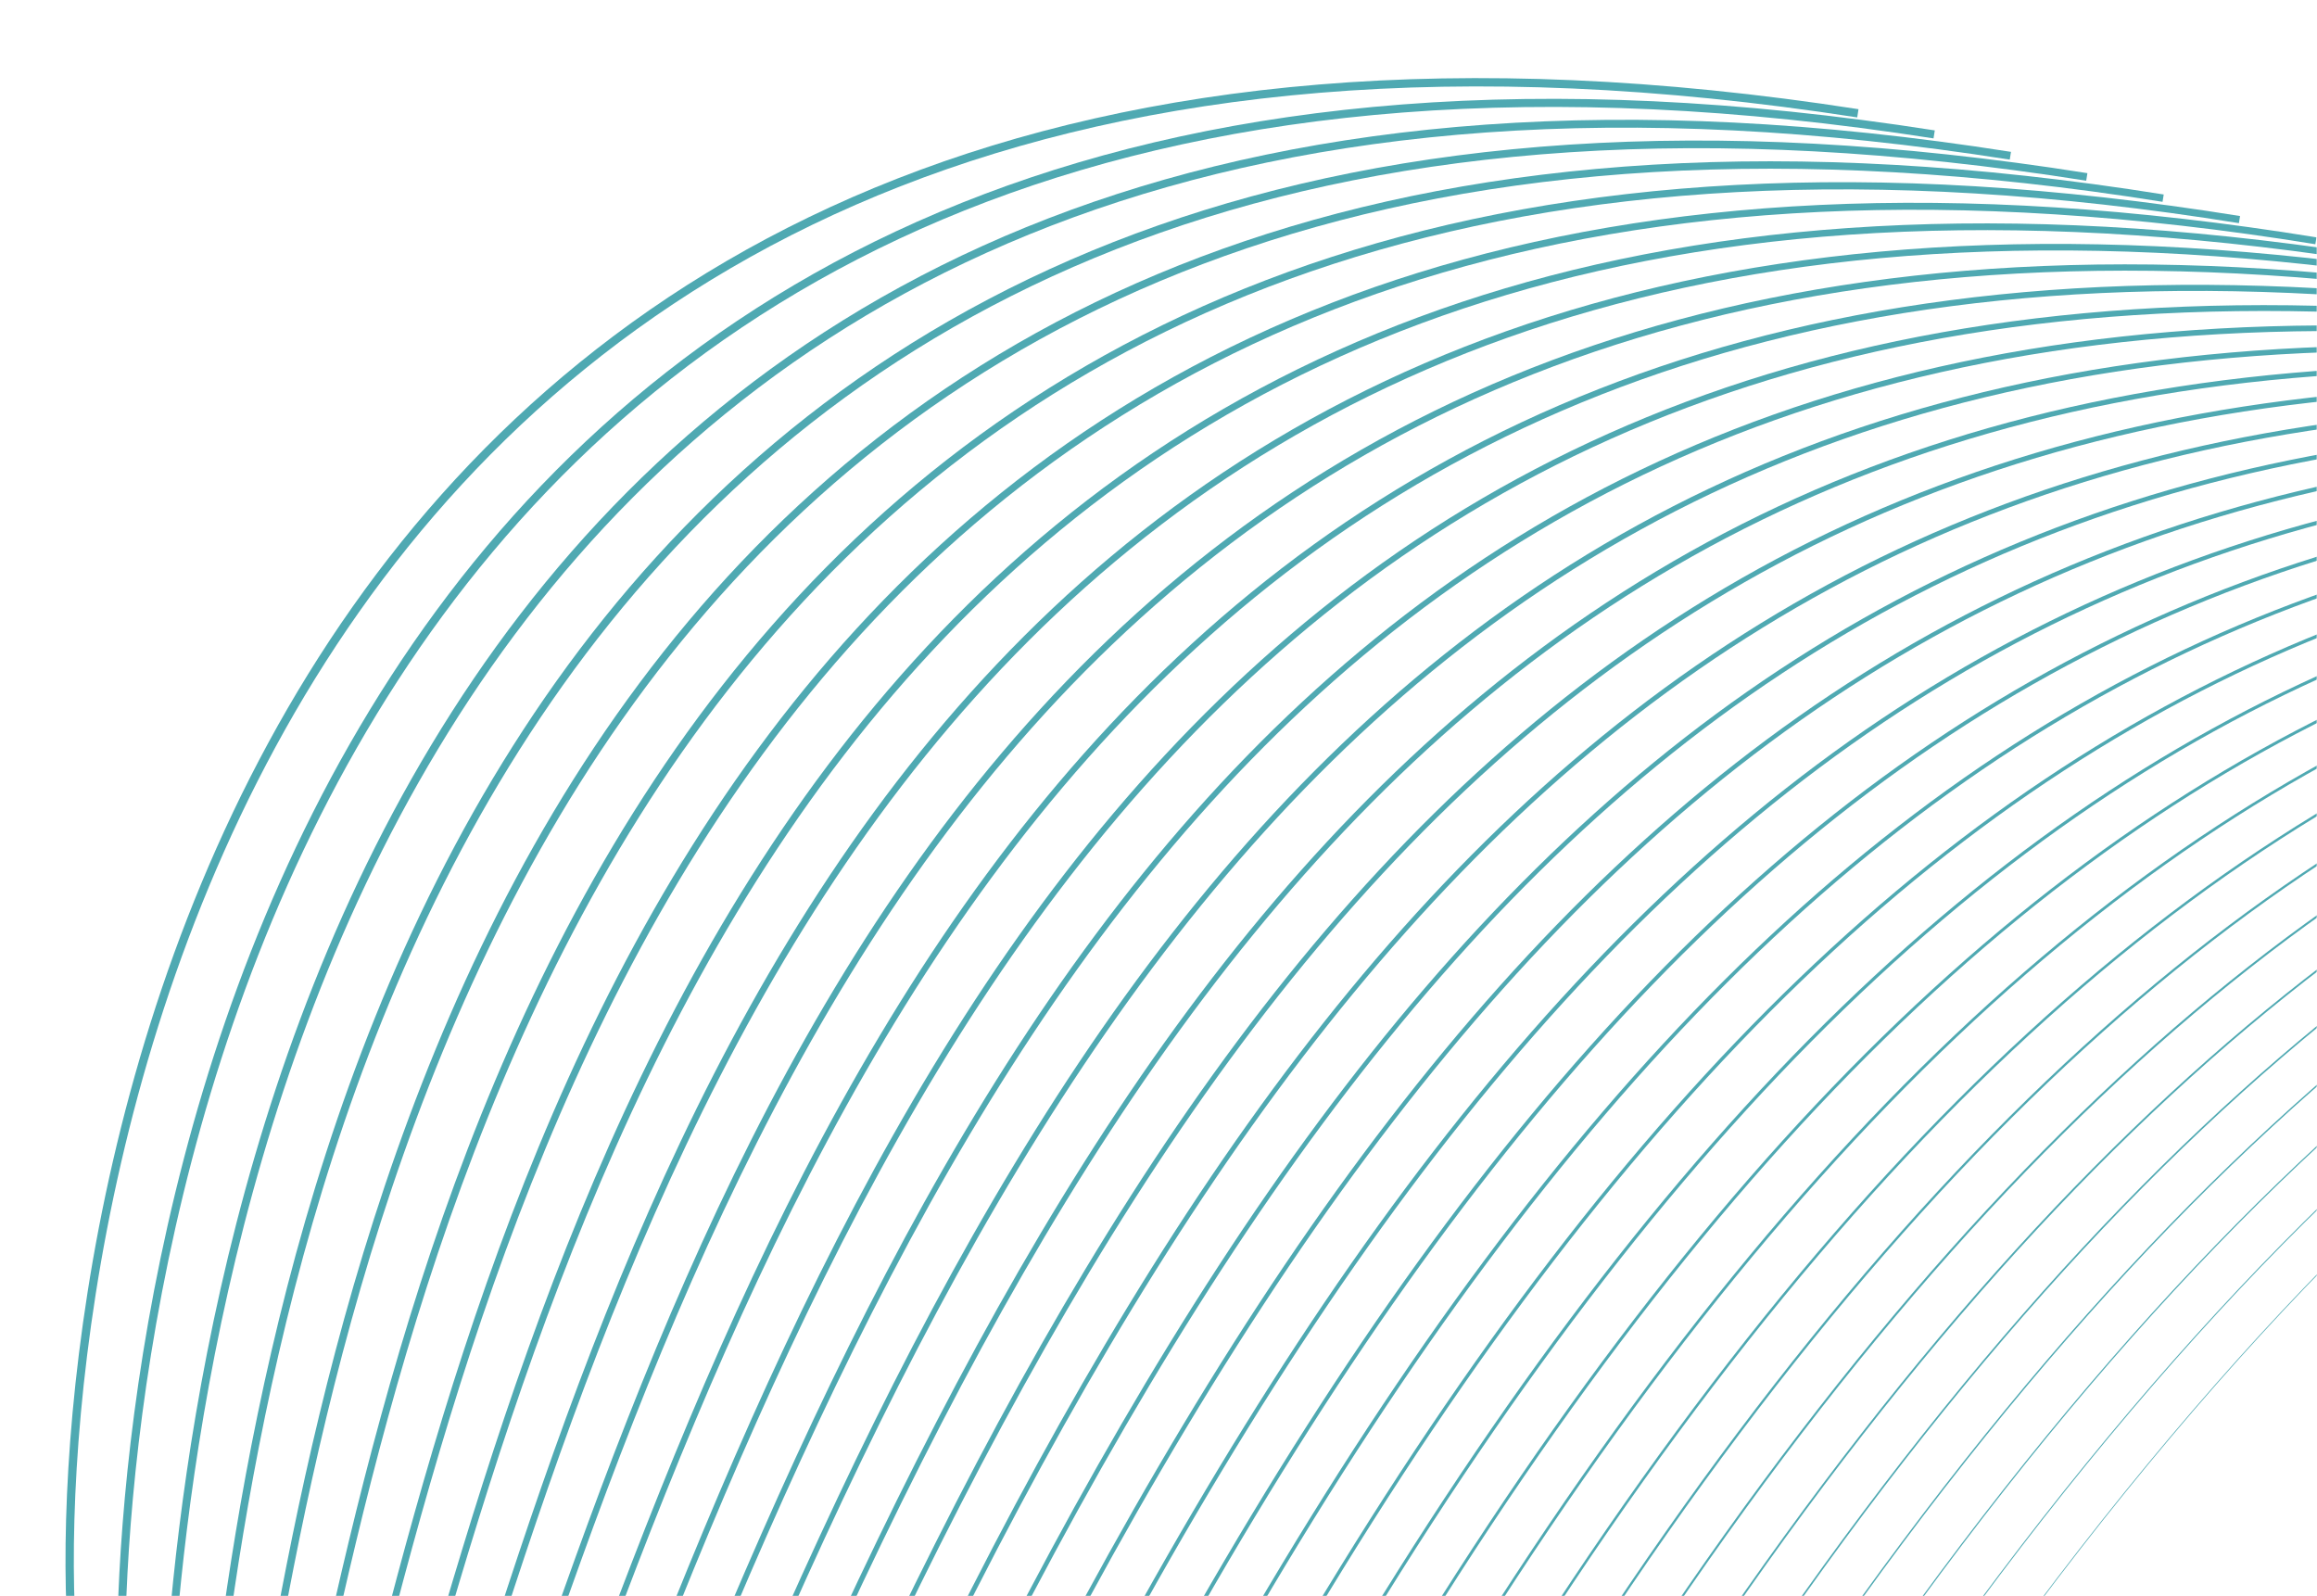 <svg width="836" height="576" viewBox="0 0 836 576" fill="none" xmlns="http://www.w3.org/2000/svg">
<mask id="mask0_1112:24255" style="mask-type:alpha" maskUnits="userSpaceOnUse" x="0" y="0" width="836" height="576">
<path d="M0 0H836V576H0V0Z" fill="#1F3584"/>
</mask>
<g mask="url(#mask0_1112:24255)">
<path d="M-742.179 1071.46C-742.179 1071.46 -659.207 776.398 -355.696 863.117C-52.185 949.836 31.51 732.515 25.464 580.403C19.419 428.291 91.016 -49.104 670.337 40.878" stroke="#4fa9b2" stroke-width="3" stroke-miterlimit="10"/>
<path d="M-741.929 1070.42C-741.929 1070.42 -652.686 779.749 -352.503 868.7C-52.321 957.651 39.303 748.237 43.872 583.909C48.448 419.623 127.332 -40.748 697.866 48.49" stroke="#4fa9b2" stroke-width="2.919" stroke-miterlimit="10"/>
<path d="M-741.638 1069.37C-741.638 1069.37 -646.123 783.093 -349.305 874.325C-52.486 965.557 47.138 763.952 62.286 587.458C77.442 411.005 163.62 -32.301 725.366 56.193" stroke="#4fa9b2" stroke-width="2.838" stroke-miterlimit="10"/>
<path d="M-741.388 1068.33C-741.388 1068.33 -639.603 786.445 -346.105 879.95C-52.608 973.456 54.931 779.675 80.701 591.006C106.472 402.337 199.944 -23.903 752.944 63.839" stroke="#4fa9b2" stroke-width="2.757" stroke-miterlimit="10"/>
<path d="M-741.096 1067.28C-741.096 1067.28 -632.997 789.782 -342.905 885.576C-52.813 981.37 62.732 795.439 99.117 594.554C135.467 393.719 236.226 -15.498 780.48 71.492" stroke="#4fa9b2" stroke-width="2.676" stroke-miterlimit="10"/>
<path d="M-740.847 1066.24C-740.847 1066.24 -626.477 793.133 -339.706 891.201C-52.943 989.227 70.567 811.155 117.539 598.145C164.511 385.135 272.514 -7.05 808.03 79.23" stroke="#4fa9b2" stroke-width="2.596" stroke-miterlimit="10"/>
<path d="M-740.555 1065.2C-740.555 1065.2 -619.914 796.478 -336.465 896.819C-53.023 997.118 78.402 826.87 135.996 601.685C193.589 376.501 308.88 1.34 835.608 86.876" stroke="#4fa9b2" stroke-width="2.515" stroke-miterlimit="10"/>
<path d="M-740.264 1064.15C-740.264 1064.15 -613.344 799.864 -333.266 902.444C-53.187 1005.02 86.195 842.592 154.411 605.234C222.577 367.841 345.162 9.746 863.102 94.536" stroke="#4fa9b2" stroke-width="2.434" stroke-miterlimit="10"/>
<path d="M-740.015 1063.11C-740.015 1063.11 -606.824 803.216 -330.074 908.028C-53.324 1012.84 93.988 858.315 172.776 608.748C251.564 359.18 381.443 18.151 890.637 102.19" stroke="#4fa9b2" stroke-width="2.353" stroke-miterlimit="10"/>
<path d="M-739.723 1062.06C-739.723 1062.06 -600.26 806.56 -326.874 913.653C-53.439 1020.78 101.824 874.03 191.191 612.296C280.601 350.555 417.724 26.556 918.173 109.843" stroke="#4fa9b2" stroke-width="2.272" stroke-miterlimit="10"/>
<path d="M-739.473 1061.02C-739.473 1061.02 -593.74 809.911 -323.675 919.278C-53.603 1028.69 109.617 889.753 209.606 615.844C309.645 341.971 454.055 34.996 945.757 117.531" stroke="#4fa9b2" stroke-width="2.191" stroke-miterlimit="10"/>
<path d="M-739.182 1059.98C-739.182 1059.98 -587.178 813.256 -320.477 924.904C-53.733 1036.54 117.416 905.517 228.02 619.393C338.631 333.31 490.336 43.401 973.25 125.192" stroke="#4fa9b2" stroke-width="2.11" stroke-miterlimit="10"/>
<path d="M-738.883 1058.97C-738.883 1058.97 -580.607 816.642 -317.227 930.563C-53.847 1044.49 125.259 921.274 246.485 622.976C367.711 324.677 526.709 51.834 1000.88 132.873" stroke="#4fa9b2" stroke-width="2.029" stroke-miterlimit="10"/>
<path d="M-738.633 1057.93C-738.633 1057.93 -574.087 819.993 -314.028 936.189C-53.969 1052.38 133.094 936.989 264.9 626.524C396.705 316.059 562.99 60.239 1028.41 140.526" stroke="#4fa9b2" stroke-width="1.948" stroke-miterlimit="10"/>
<path d="M-738.342 1056.89C-738.342 1056.89 -567.524 823.337 -310.829 941.814C-54.134 1060.29 140.894 952.754 283.322 630.114C425.741 307.433 599.271 68.644 1055.95 148.18" stroke="#4fa9b2" stroke-width="1.868" stroke-miterlimit="10"/>
<path d="M-738.092 1055.85C-738.092 1055.85 -561.003 826.689 -307.636 947.398C-54.263 1068.15 148.681 968.435 301.73 633.621C454.779 298.807 635.603 77.085 1083.49 155.875" stroke="#4fa9b2" stroke-width="1.787" stroke-miterlimit="10"/>
<path d="M-737.8 1054.8C-737.8 1054.8 -554.439 830.034 -304.436 953.023C-54.434 1076.01 156.517 984.15 320.145 637.169C483.774 290.188 671.885 85.49 1111.03 163.529" stroke="#4fa9b2" stroke-width="1.706" stroke-miterlimit="10"/>
<path d="M-737.551 1053.76C-737.551 1053.76 -547.92 833.385 -301.238 958.648C-54.556 1083.91 164.309 999.872 338.56 640.717C512.81 281.563 708.208 93.888 1138.57 171.224" stroke="#4fa9b2" stroke-width="1.625" stroke-miterlimit="10"/>
<path d="M-737.259 1052.71C-737.259 1052.71 -541.357 836.729 -298.038 964.273C-54.678 1091.81 172.11 1015.64 356.975 644.266C541.84 272.895 744.49 102.293 1166.11 178.878" stroke="#4fa9b2" stroke-width="1.544" stroke-miterlimit="10"/>
<path d="M-736.968 1051.67C-736.968 1051.67 -534.794 840.074 -294.798 969.891C-54.801 1099.71 179.944 1031.35 375.389 647.814C570.876 264.269 780.819 110.733 1193.64 186.531" stroke="#4fa9b2" stroke-width="1.463" stroke-miterlimit="10"/>
<path d="M-736.719 1050.63C-736.719 1050.63 -528.274 843.425 -291.598 975.517C-54.923 1107.61 187.78 1047.07 393.846 651.355C599.913 255.643 817.143 119.131 1221.22 194.177" stroke="#4fa9b2" stroke-width="1.382" stroke-miterlimit="10"/>
<path d="M-736.426 1049.58C-736.426 1049.58 -521.71 846.77 -288.405 981.1C-55.101 1115.43 195.574 1062.79 412.212 654.869C628.908 247.025 853.425 127.536 1248.76 201.873" stroke="#4fa9b2" stroke-width="1.302" stroke-miterlimit="10"/>
<path d="M-736.178 1048.54C-736.178 1048.54 -515.19 850.121 -285.207 986.725C-55.224 1123.33 203.366 1078.51 430.634 658.459C657.944 238.399 889.755 135.976 1276.3 209.526" stroke="#4fa9b2" stroke-width="1.221" stroke-miterlimit="10"/>
<path d="M-735.886 1047.49C-735.886 1047.49 -508.627 853.465 -282.007 992.351C-55.387 1131.24 211.201 1094.23 449.049 662.008C686.897 229.788 926.037 144.381 1303.79 217.187" stroke="#4fa9b2" stroke-width="1.14" stroke-miterlimit="10"/>
<path d="M-735.595 1046.45C-735.595 1046.45 -502.065 856.81 -278.766 997.969C-55.468 1139.13 219.044 1109.98 467.506 665.549C715.968 221.113 962.361 152.779 1331.38 224.875" stroke="#4fa9b2" stroke-width="1.059" stroke-miterlimit="10"/>
<path d="M-735.345 1045.41C-735.345 1045.41 -495.544 860.161 -275.567 1003.59C-55.632 1147.03 226.837 1125.71 485.921 669.097C745.005 212.487 998.642 161.184 1358.95 232.521" stroke="#4fa9b2" stroke-width="0.978" stroke-miterlimit="10"/>
<path d="M-735.054 1044.36C-735.054 1044.36 -488.981 863.505 -272.368 1009.22C-55.754 1154.93 234.63 1141.43 504.336 672.645C774.041 203.861 1034.97 169.624 1386.49 240.174" stroke="#4fa9b2" stroke-width="0.897" stroke-miterlimit="10"/>
<path d="M-734.797 1043.36C-734.797 1043.36 -482.453 866.899 -269.161 1014.89C-55.918 1162.84 242.472 1157.19 522.758 676.236C803.043 195.284 1071.26 178.072 1414.04 247.912" stroke="#4fa9b2" stroke-width="0.816" stroke-miterlimit="10"/>
<path d="M-734.505 1042.32C-734.505 1042.32 -475.891 870.243 -265.969 1020.47C-56.048 1170.7 250.265 1172.91 541.165 679.742C832.065 186.574 1107.58 186.428 1441.57 255.523" stroke="#4fa9b2" stroke-width="0.735" stroke-miterlimit="10"/>
<path d="M-734.213 1041.27C-734.213 1041.27 -469.327 873.587 -262.727 1026.09C-56.127 1178.59 258.101 1188.62 559.623 683.283C861.144 177.941 1143.9 194.826 1469.15 263.169" stroke="#4fa9b2" stroke-width="0.654" stroke-miterlimit="10"/>
<path d="M-733.964 1040.23C-733.964 1040.23 -462.807 876.939 -259.57 1031.72C-56.334 1186.5 265.893 1204.35 577.995 686.839C890.097 169.33 1180.19 203.273 1496.65 270.872" stroke="#4fa9b2" stroke-width="0.574" stroke-miterlimit="10"/>
<path d="M-733.673 1039.18C-733.673 1039.18 -456.245 880.283 -256.329 1037.34C-56.414 1194.39 273.736 1220.1 596.459 690.421C919.133 160.704 1216.51 211.671 1524.22 278.518" stroke="#4fa9b2" stroke-width="0.493" stroke-miterlimit="10"/>
<path d="M-733.422 1038.14C-733.422 1038.14 -449.723 883.635 -253.129 1042.96C-56.585 1202.26 281.53 1235.83 614.875 693.97C948.22 152.113 1252.84 220.111 1551.77 286.214" stroke="#4fa9b2" stroke-width="0.412" stroke-miterlimit="10"/>
<path d="M-733.131 1037.1C-733.131 1037.1 -443.161 886.979 -249.93 1048.59C-56.7 1210.2 289.323 1251.55 633.289 697.518C977.256 143.487 1289.13 228.516 1579.3 293.867" stroke="#4fa9b2" stroke-width="0.331" stroke-miterlimit="10"/>
<path d="M-732.882 1036.06C-732.882 1036.06 -436.598 890.323 -246.731 1054.21C-56.864 1218.11 297.165 1267.31 651.704 701.067C1006.24 134.827 1325.41 236.963 1606.85 301.562" stroke="#4fa9b2" stroke-width="0.25" stroke-miterlimit="10"/>
</g>
</svg>
